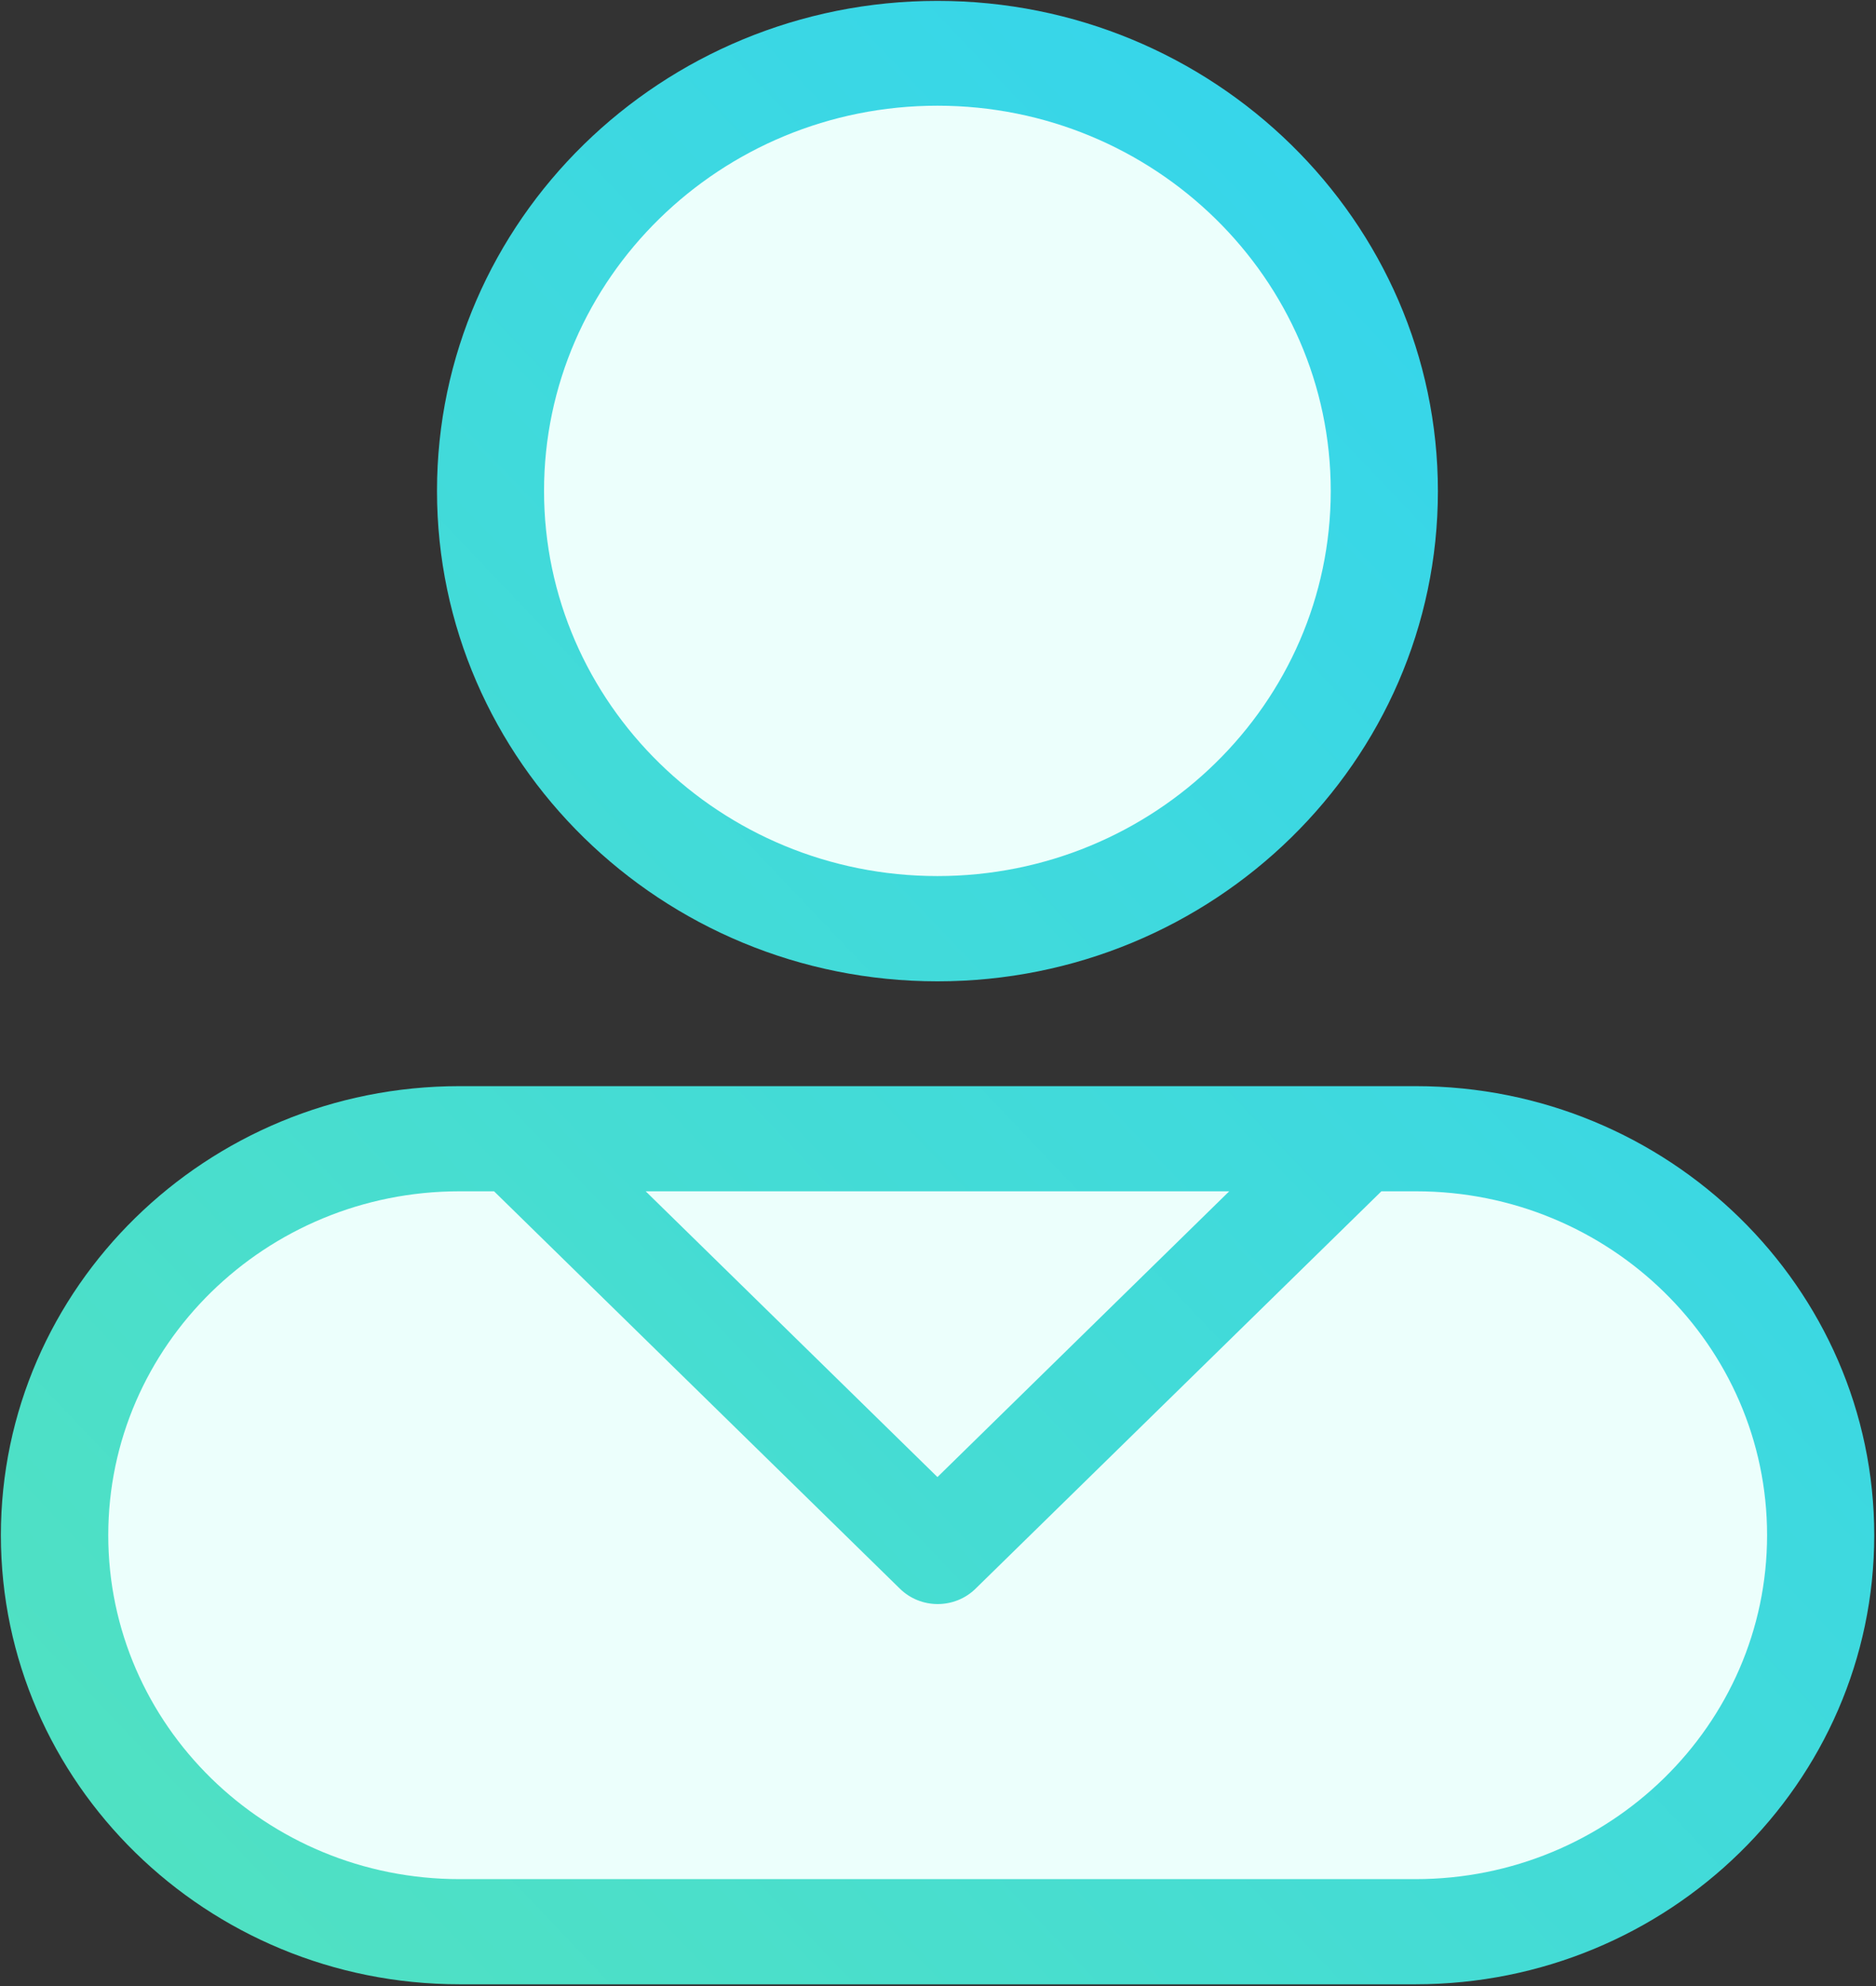 <?xml version="1.0" encoding="UTF-8"?>
<svg width="17px" height="18px" viewBox="0 0 17 18" version="1.1" xmlns="http://www.w3.org/2000/svg" xmlns:xlink="http://www.w3.org/1999/xlink">
    <rect x="0" y="0" width="17" height="18" fill="#333333" stroke="none"/>
    <!-- Generator: Sketch 52.6 (67491) - http://www.bohemiancoding.com/sketch -->
    <title>Group@2x</title>
    <desc>Created with Sketch.</desc>
    <defs>
        <linearGradient x1="98.018%" y1="3.102%" x2="0%" y2="100%" id="linearGradient-1">
            <stop stop-color="#31D3F3" offset="0%"></stop>
            <stop stop-color="#52E2BF" offset="100%"></stop>
        </linearGradient>
    </defs>
    <g id="Page-1" stroke="none" stroke-width="1" fill="none" fill-rule="evenodd">
        <g id="小C-我的页面" transform="translate(-355, -696)">
            <g id="navbar-我的" transform="translate(0, 687)">
                <g id="navbar-首页">
                    <g id="Group-4" transform="translate(352, 7)">
                        <g id="Group">
                            <rect id="Rectangle-12-Copy-4" x="0" y="0" width="22" height="22"></rect>
                            <g id="个人中心(1)" transform="translate(3, 2)">
                                <path d="M8.495,8.894 C10.996,8.894 13.03,6.901 13.03,4.452 C13.03,2.003 10.996,0.008 8.495,0.008 C5.994,0.008 3.96,2 3.96,4.449 C3.96,6.899 5.994,8.894 8.495,8.894 Z M12.828,9.844 L4.164,9.844 C1.872,9.844 0.008,11.67 0.008,13.914 C0.008,16.158 1.872,17.984 4.164,17.984 L12.828,17.984 C15.12,17.984 16.984,16.158 16.984,13.914 C16.984,11.67 15.117,9.844 12.828,9.844 Z" id="Shape" fill="url(#linearGradient-1)" fill-rule="nonzero"></path>
                                <polygon id="Path" fill="#ECFFFC" points="11.139 10.797 8.495 13.387 5.851 10.797"></polygon>
                                <path d="M12.828,17.031 L4.164,17.031 C2.408,17.031 0.981,15.634 0.981,13.914 C0.981,12.195 2.408,10.797 4.164,10.797 L4.477,10.797 L8.153,14.397 C8.248,14.491 8.373,14.538 8.497,14.538 C8.622,14.538 8.747,14.491 8.842,14.397 L12.518,10.797 L12.831,10.797 C14.587,10.797 16.013,12.195 16.013,13.914 C16.013,15.634 14.581,17.031 12.828,17.031 Z" id="Path" fill="#ECFFFC"></path>
                                <path d="M8.495,0.958 C10.46,0.958 12.059,2.525 12.059,4.449 C12.059,6.374 10.46,7.94 8.495,7.94 C6.529,7.94 4.93,6.374 4.93,4.449 C4.93,2.525 6.529,0.958 8.495,0.958 Z" id="Path" fill="#ECFFFC"></path>
                            </g>
                        </g>
                    </g>
                </g>
            </g>
        </g>
    </g>
</svg>